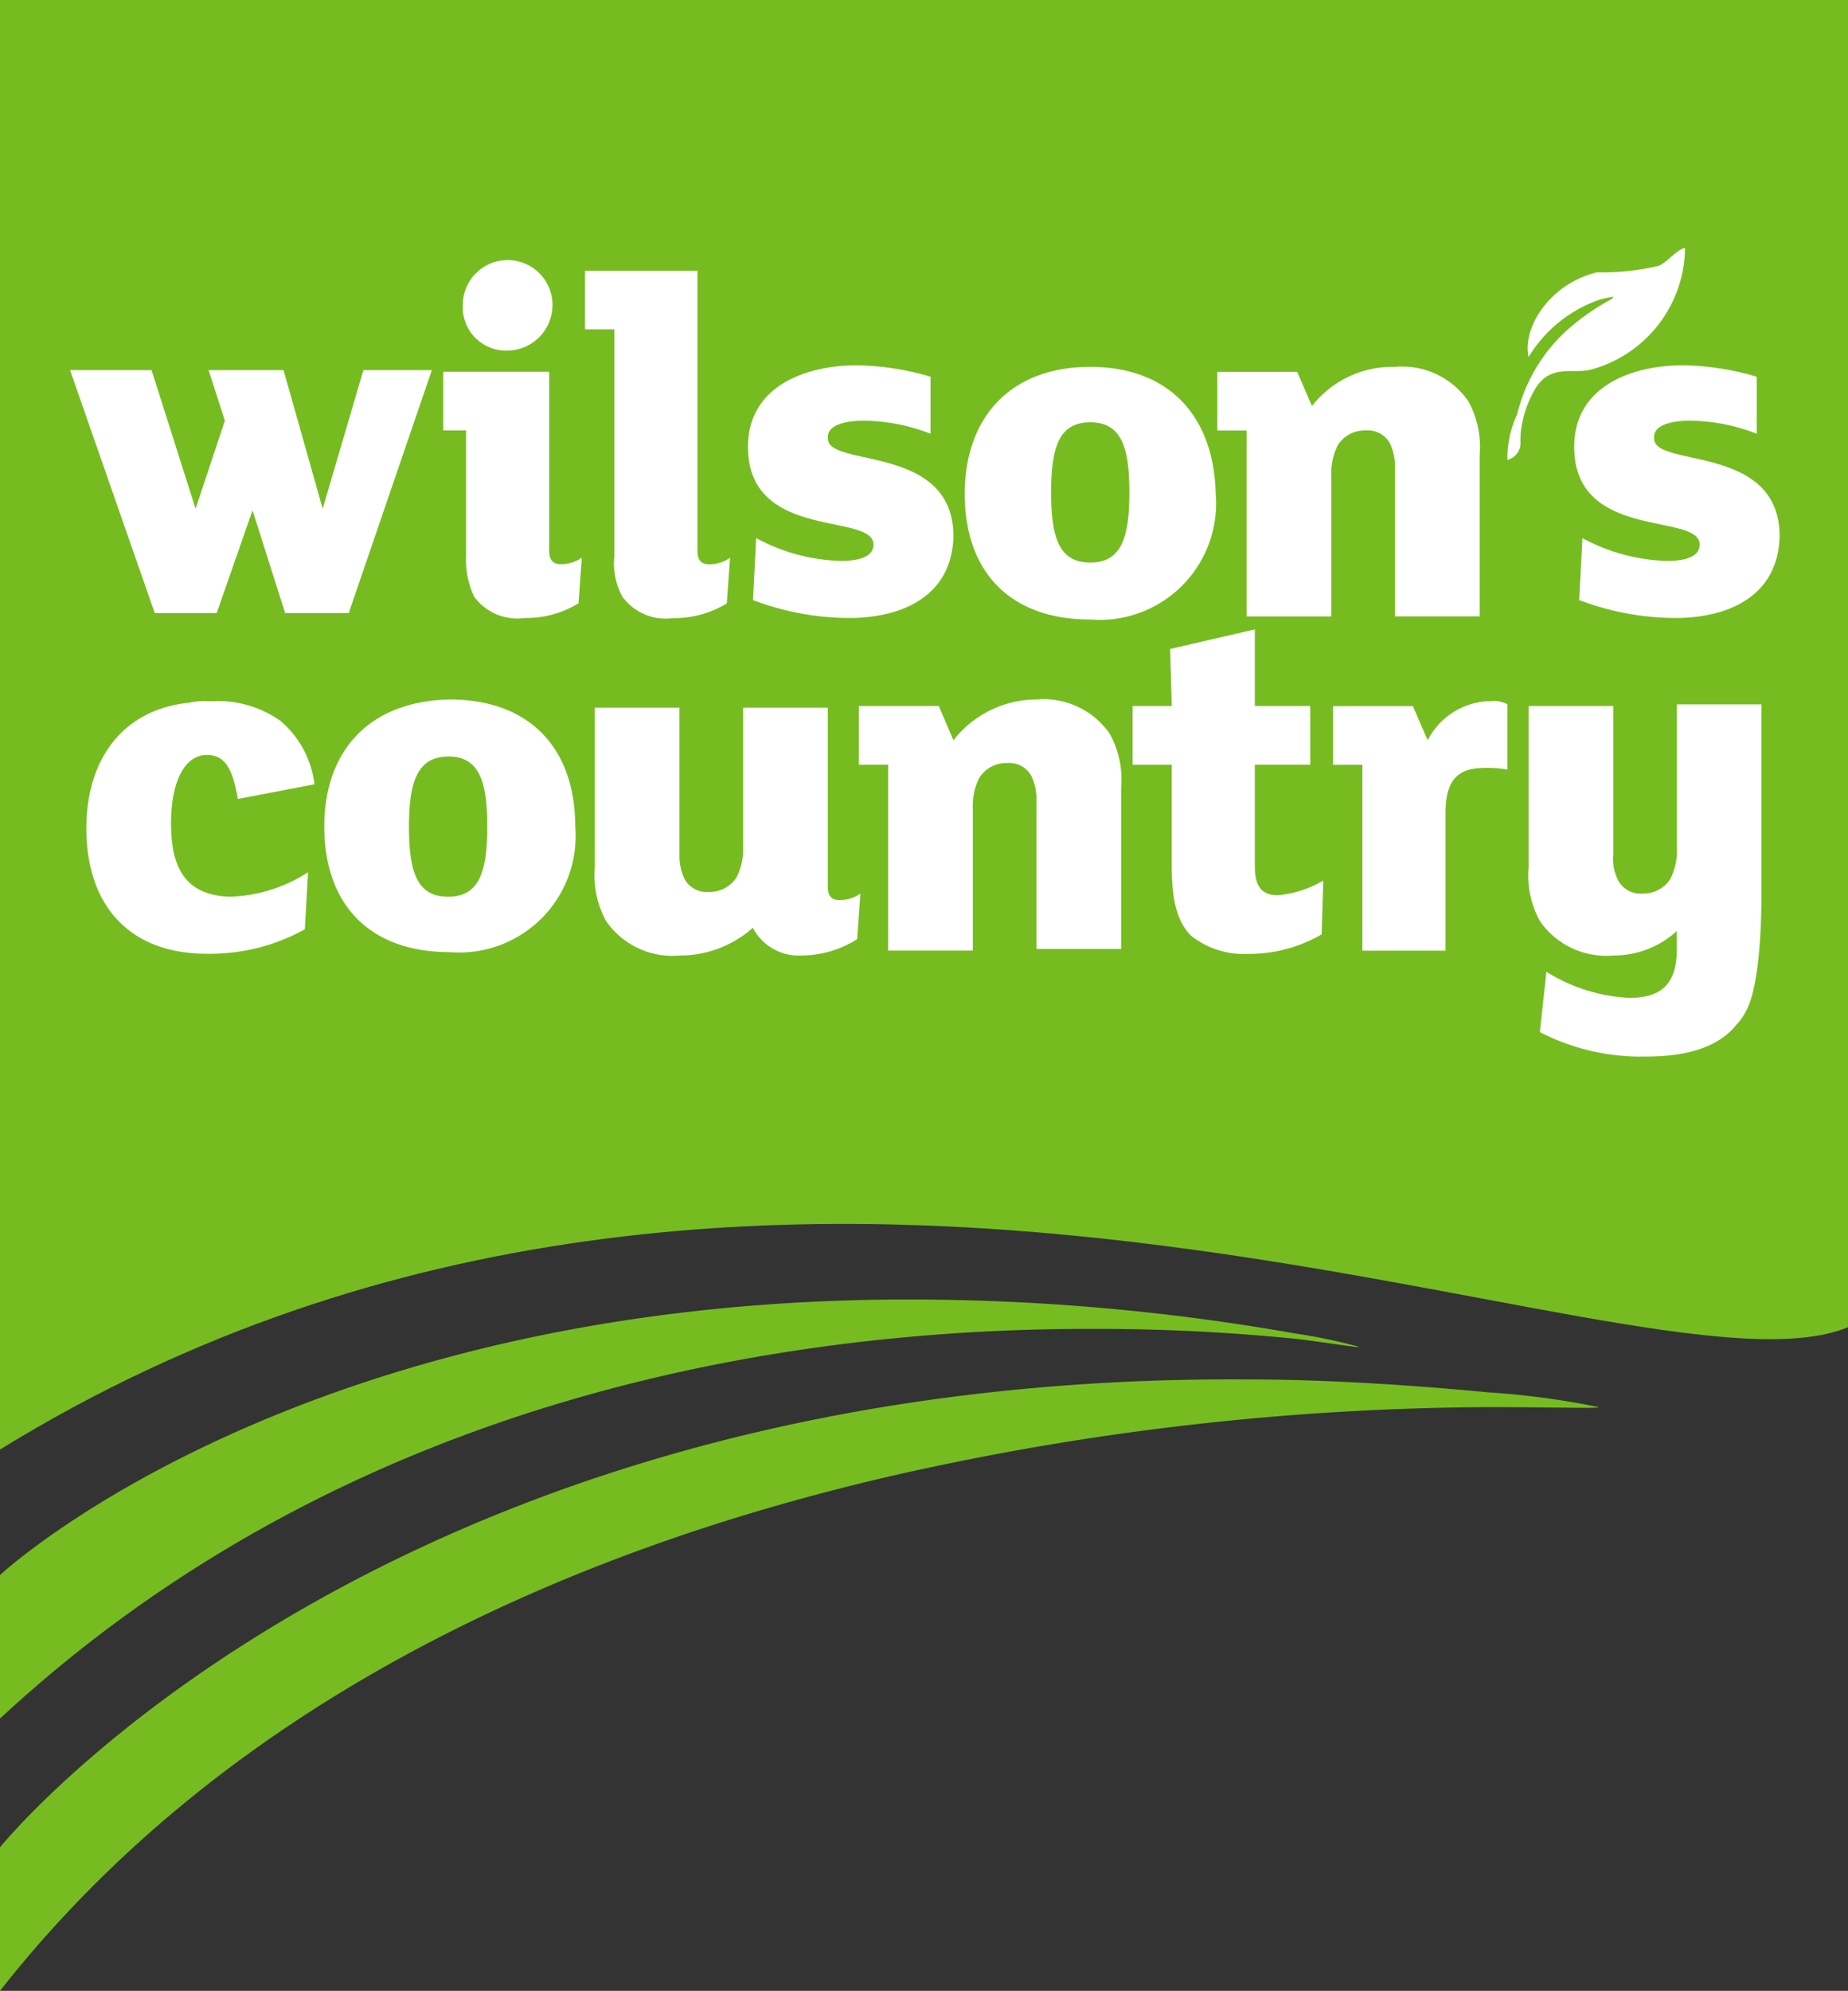 <svg xmlns="http://www.w3.org/2000/svg" viewBox="0 0 74.207 79.9">
  <rect x="0" y="0" width="74.207" height="79.9" fill="#333333" stroke="none"/>
  <defs>
    <style>
      .cls-1 {
        fill: #76bc21;
      }

      .cls-2 {
        fill: #fff;
      }
    </style>
  </defs>
  <g id="Group_530" data-name="Group 530" transform="translate(0 0)">
    <g id="Group_534" data-name="Group 534">
      <path id="Path_1337" data-name="Path 1337" class="cls-1" d="M64.195,85.712c0,.065-1.636,0-4.384,0A109.953,109.953,0,0,0,35.86,88.46c-12.5,2.879-26.5,8.769-35.86,20.678V103.38S15.247,84.4,49.995,84.6c3.076,0,6.413.2,9.816.524A32.083,32.083,0,0,1,64.195,85.712Z" transform="translate(0 -29.239)"/>
      <path id="Path_1338" data-name="Path 1338" class="cls-1" d="M54.575,81.6a20.873,20.873,0,0,0-2.487-.523A89.338,89.338,0,0,0,36.253,79.7C11.779,79.765,0,90.759,0,90.759v5.759c14.4-13.349,32.457-15.64,43.778-15.64a80.744,80.744,0,0,1,8.18.393C53.136,81.4,54.641,81.663,54.575,81.6Z" transform="translate(0 -27.546)"/>
      <path id="Path_1339" data-name="Path 1339" class="cls-1" d="M0,0H74.207V53.267C65.634,56.8,31.149,39,0,58.175Z"/>
    </g>
    <g id="Group_536" data-name="Group 536" transform="translate(2.814 9.947)">
      <g id="Group_535" data-name="Group 535">
        <path id="Path_1340" data-name="Path 1340" class="cls-2" d="M35.9,16.6v2.356h1.178v9.1a2.783,2.783,0,0,0,.327,1.636,2.147,2.147,0,0,0,2.029.851,4.028,4.028,0,0,0,2.159-.589l.131-1.832a1.457,1.457,0,0,1-.851.262c-.327,0-.458-.2-.458-.524V16.6Z" transform="translate(-15.222 -15.684)"/>
        <path id="Path_1341" data-name="Path 1341" class="cls-2" d="M81.833,22.5A4.1,4.1,0,0,0,78.5,24.071L77.906,22.7H74.7v2.356h1.178v7.46h3.4V26.884a2.491,2.491,0,0,1,.262-1.243,1.27,1.27,0,0,1,1.112-.589,1.008,1.008,0,0,1,.982.524,2.185,2.185,0,0,1,.2.982v5.955h3.4V26.034a3.787,3.787,0,0,0-.458-2.159A3.232,3.232,0,0,0,81.833,22.5Z" transform="translate(-28.632 -17.723)"/>
        <path id="Path_1342" data-name="Path 1342" class="cls-2" d="M50.546,24.625a7.527,7.527,0,0,1,2.683.524v-2.29a11.067,11.067,0,0,0-2.945-.458c-2.094,0-4.384.851-4.384,3.272,0,3.8,5.039,2.618,5.039,3.926,0,.458-.524.654-1.309.654a7.541,7.541,0,0,1-3.4-.916L46.1,31.823a10.928,10.928,0,0,0,3.861.72c2.094,0,4.123-.851,4.188-3.272,0-3.73-5.039-2.748-5.039-3.926C49.041,24.821,49.761,24.625,50.546,24.625Z" transform="translate(-18.678 -17.688)"/>
        <path id="Path_1343" data-name="Path 1343" class="cls-2" d="M71.071,41.676H69.5v2.356h1.571v3.992c0,1.44.2,2.29.785,2.879a3.425,3.425,0,0,0,2.29.72,5.773,5.773,0,0,0,2.945-.785l.065-2.159a4.274,4.274,0,0,1-1.832.589c-.72,0-.916-.458-.916-1.178V44.031h2.225V41.676H74.408V38.6l-3.4.785Z" transform="translate(-26.834 -23.287)"/>
        <path id="Path_1344" data-name="Path 1344" class="cls-2" d="M86.315,53.012v-5.5c0-1.309.458-1.832,1.571-1.832a4.636,4.636,0,0,1,.916.065V43.131A1.076,1.076,0,0,0,88.147,43,2.875,2.875,0,0,0,85.6,44.571L85.006,43.2H81.8v2.356h1.178v7.46h3.337Z" transform="translate(-31.085 -24.808)"/>
        <path id="Path_1345" data-name="Path 1345" class="cls-2" d="M27.1,25.156h.982v5.039a3.412,3.412,0,0,0,.327,1.636,2.147,2.147,0,0,0,2.029.851,4.028,4.028,0,0,0,2.159-.589l.131-1.832a1.457,1.457,0,0,1-.851.262c-.327,0-.458-.2-.458-.524V22.8H27.165v2.356Z" transform="translate(-12.18 -17.827)"/>
        <path id="Path_1346" data-name="Path 1346" class="cls-2" d="M19.9,48c0,3.076,1.767,5.039,5.039,5.039A4.674,4.674,0,0,0,29.977,48c0-3.076-1.767-5.1-5.039-5.1C21.667,42.965,19.9,44.994,19.9,48Zm4.973-2.814c1.243,0,1.571.982,1.571,2.814s-.327,2.814-1.571,2.814S23.3,49.836,23.3,48C23.3,46.237,23.63,45.19,24.873,45.19Z" transform="translate(-9.692 -24.774)"/>
        <path id="Path_1347" data-name="Path 1347" class="cls-2" d="M30.167,19.6A1.829,1.829,0,0,0,32,17.767a1.8,1.8,0,0,0-3.6,0A1.736,1.736,0,0,0,30.167,19.6Z" transform="translate(-12.629 -15.476)"/>
        <path id="Path_1348" data-name="Path 1348" class="cls-2" d="M7.7,32.45h2.487l1.44-4.123,1.309,4.123H15.49l3.337-9.75H16.079l-1.636,5.562L12.872,22.7H9.862l.654,2.029L9.339,28.262,7.572,22.7H4.3Z" transform="translate(-4.3 -17.792)"/>
        <path id="Path_1349" data-name="Path 1349" class="cls-2" d="M42.455,48.962a2.491,2.491,0,0,1-.262,1.243,1.27,1.27,0,0,1-1.112.589,1.008,1.008,0,0,1-.982-.524,2.185,2.185,0,0,1-.2-.982V43.4H36.5v6.413a3.787,3.787,0,0,0,.458,2.159A3.232,3.232,0,0,0,39.9,53.347a4.4,4.4,0,0,0,2.945-1.112,2.083,2.083,0,0,0,1.963,1.112,4.228,4.228,0,0,0,2.225-.654l.131-1.832a1.457,1.457,0,0,1-.851.262c-.327,0-.458-.2-.458-.524V43.4h-3.4Z" transform="translate(-15.429 -24.946)"/>
        <path id="Path_1350" data-name="Path 1350" class="cls-2" d="M99.755,43.265v5.693a2.491,2.491,0,0,1-.262,1.243,1.27,1.27,0,0,1-1.112.589,1.008,1.008,0,0,1-.982-.524,1.883,1.883,0,0,1-.2-1.047V43.265H93.8v6.478a3.787,3.787,0,0,0,.458,2.159A3.232,3.232,0,0,0,97.2,53.277a3.732,3.732,0,0,0,2.552-.982v.72c0,1.309-.524,1.963-1.9,1.963a6.9,6.9,0,0,1-3.337-1.047l-.262,2.421a8.872,8.872,0,0,0,4.253.982c1.7,0,2.945-.393,3.665-1.309a1.989,1.989,0,0,0,.327-.458c.065-.131.654-.916.654-4.908V43.2h-3.4" transform="translate(-35.233 -24.877)"/>
        <path id="Path_1351" data-name="Path 1351" class="cls-2" d="M95.765,20.108A5.108,5.108,0,0,0,99.626,15.2c-.327.065-.654.524-1.047.72a10,10,0,0,1-2.487.262c-1.9.458-3.01,2.225-2.748,3.4a5.393,5.393,0,0,1,2.814-2.29,5.33,5.33,0,0,1,.589-.131c0,.065-.131.131-.262.2a9.4,9.4,0,0,0-1.636,1.178,6.683,6.683,0,0,0-1.963,3.337,4.206,4.206,0,0,0-.393,1.832.689.689,0,0,0,.524-.72,3.211,3.211,0,0,1,.065-.72,4.252,4.252,0,0,1,.589-1.505C94.26,19.912,95.045,20.239,95.765,20.108Z" transform="translate(-34.777 -15.2)"/>
        <path id="Path_1352" data-name="Path 1352" class="cls-2" d="M64.239,22.5c-3.206,0-5.039,2.029-5.039,5.1s1.767,5.039,5.039,5.039A4.674,4.674,0,0,0,69.277,27.6C69.212,24.529,67.445,22.5,64.239,22.5Zm0,7.853c-1.243,0-1.571-.982-1.571-2.814s.327-2.814,1.571-2.814,1.571.982,1.571,2.814S65.482,30.353,64.239,30.353Z" transform="translate(-23.274 -17.723)"/>
        <path id="Path_1353" data-name="Path 1353" class="cls-2" d="M56.5,44.536l-.589-1.374H52.7v2.356h1.178v7.46h3.4V47.284a2.491,2.491,0,0,1,.262-1.243,1.27,1.27,0,0,1,1.112-.589,1.008,1.008,0,0,1,.982.524,2.185,2.185,0,0,1,.2.982v5.955h3.4V46.434a3.787,3.787,0,0,0-.458-2.159A3.232,3.232,0,0,0,59.833,42.9,4.246,4.246,0,0,0,56.5,44.536Z" transform="translate(-21.028 -24.774)"/>
        <path id="Path_1354" data-name="Path 1354" class="cls-2" d="M101.246,24.625a7.528,7.528,0,0,1,2.683.524v-2.29a11.067,11.067,0,0,0-2.945-.458c-2.094,0-4.384.851-4.384,3.272,0,3.8,5.039,2.618,5.039,3.926,0,.458-.523.654-1.309.654a7.541,7.541,0,0,1-3.4-.916L96.8,31.823a10.928,10.928,0,0,0,3.861.72c2.094,0,4.123-.851,4.188-3.272,0-3.73-5.039-2.748-5.039-3.926C99.741,24.821,100.461,24.625,101.246,24.625Z" transform="translate(-36.201 -17.688)"/>
      </g>
      <path id="Path_1355" data-name="Path 1355" class="cls-2" d="M8.7,47.908c0-1.636.524-2.748,1.44-2.748.785,0,1.047.654,1.243,1.767l3.076-.589a3.941,3.941,0,0,0-1.374-2.552A4.351,4.351,0,0,0,10.4,43h-.262a2.684,2.684,0,0,0-.72.065h0C6.805,43.327,5.3,45.29,5.3,48.1c0,3.076,1.7,5.039,4.842,5.039h.2a7.834,7.834,0,0,0,3.73-.982l.131-2.29a6.117,6.117,0,0,1-3.141.982C9.357,50.787,8.7,49.806,8.7,47.908Z" transform="translate(-4.646 -24.808)"/>
    </g>
  </g>
</svg>
